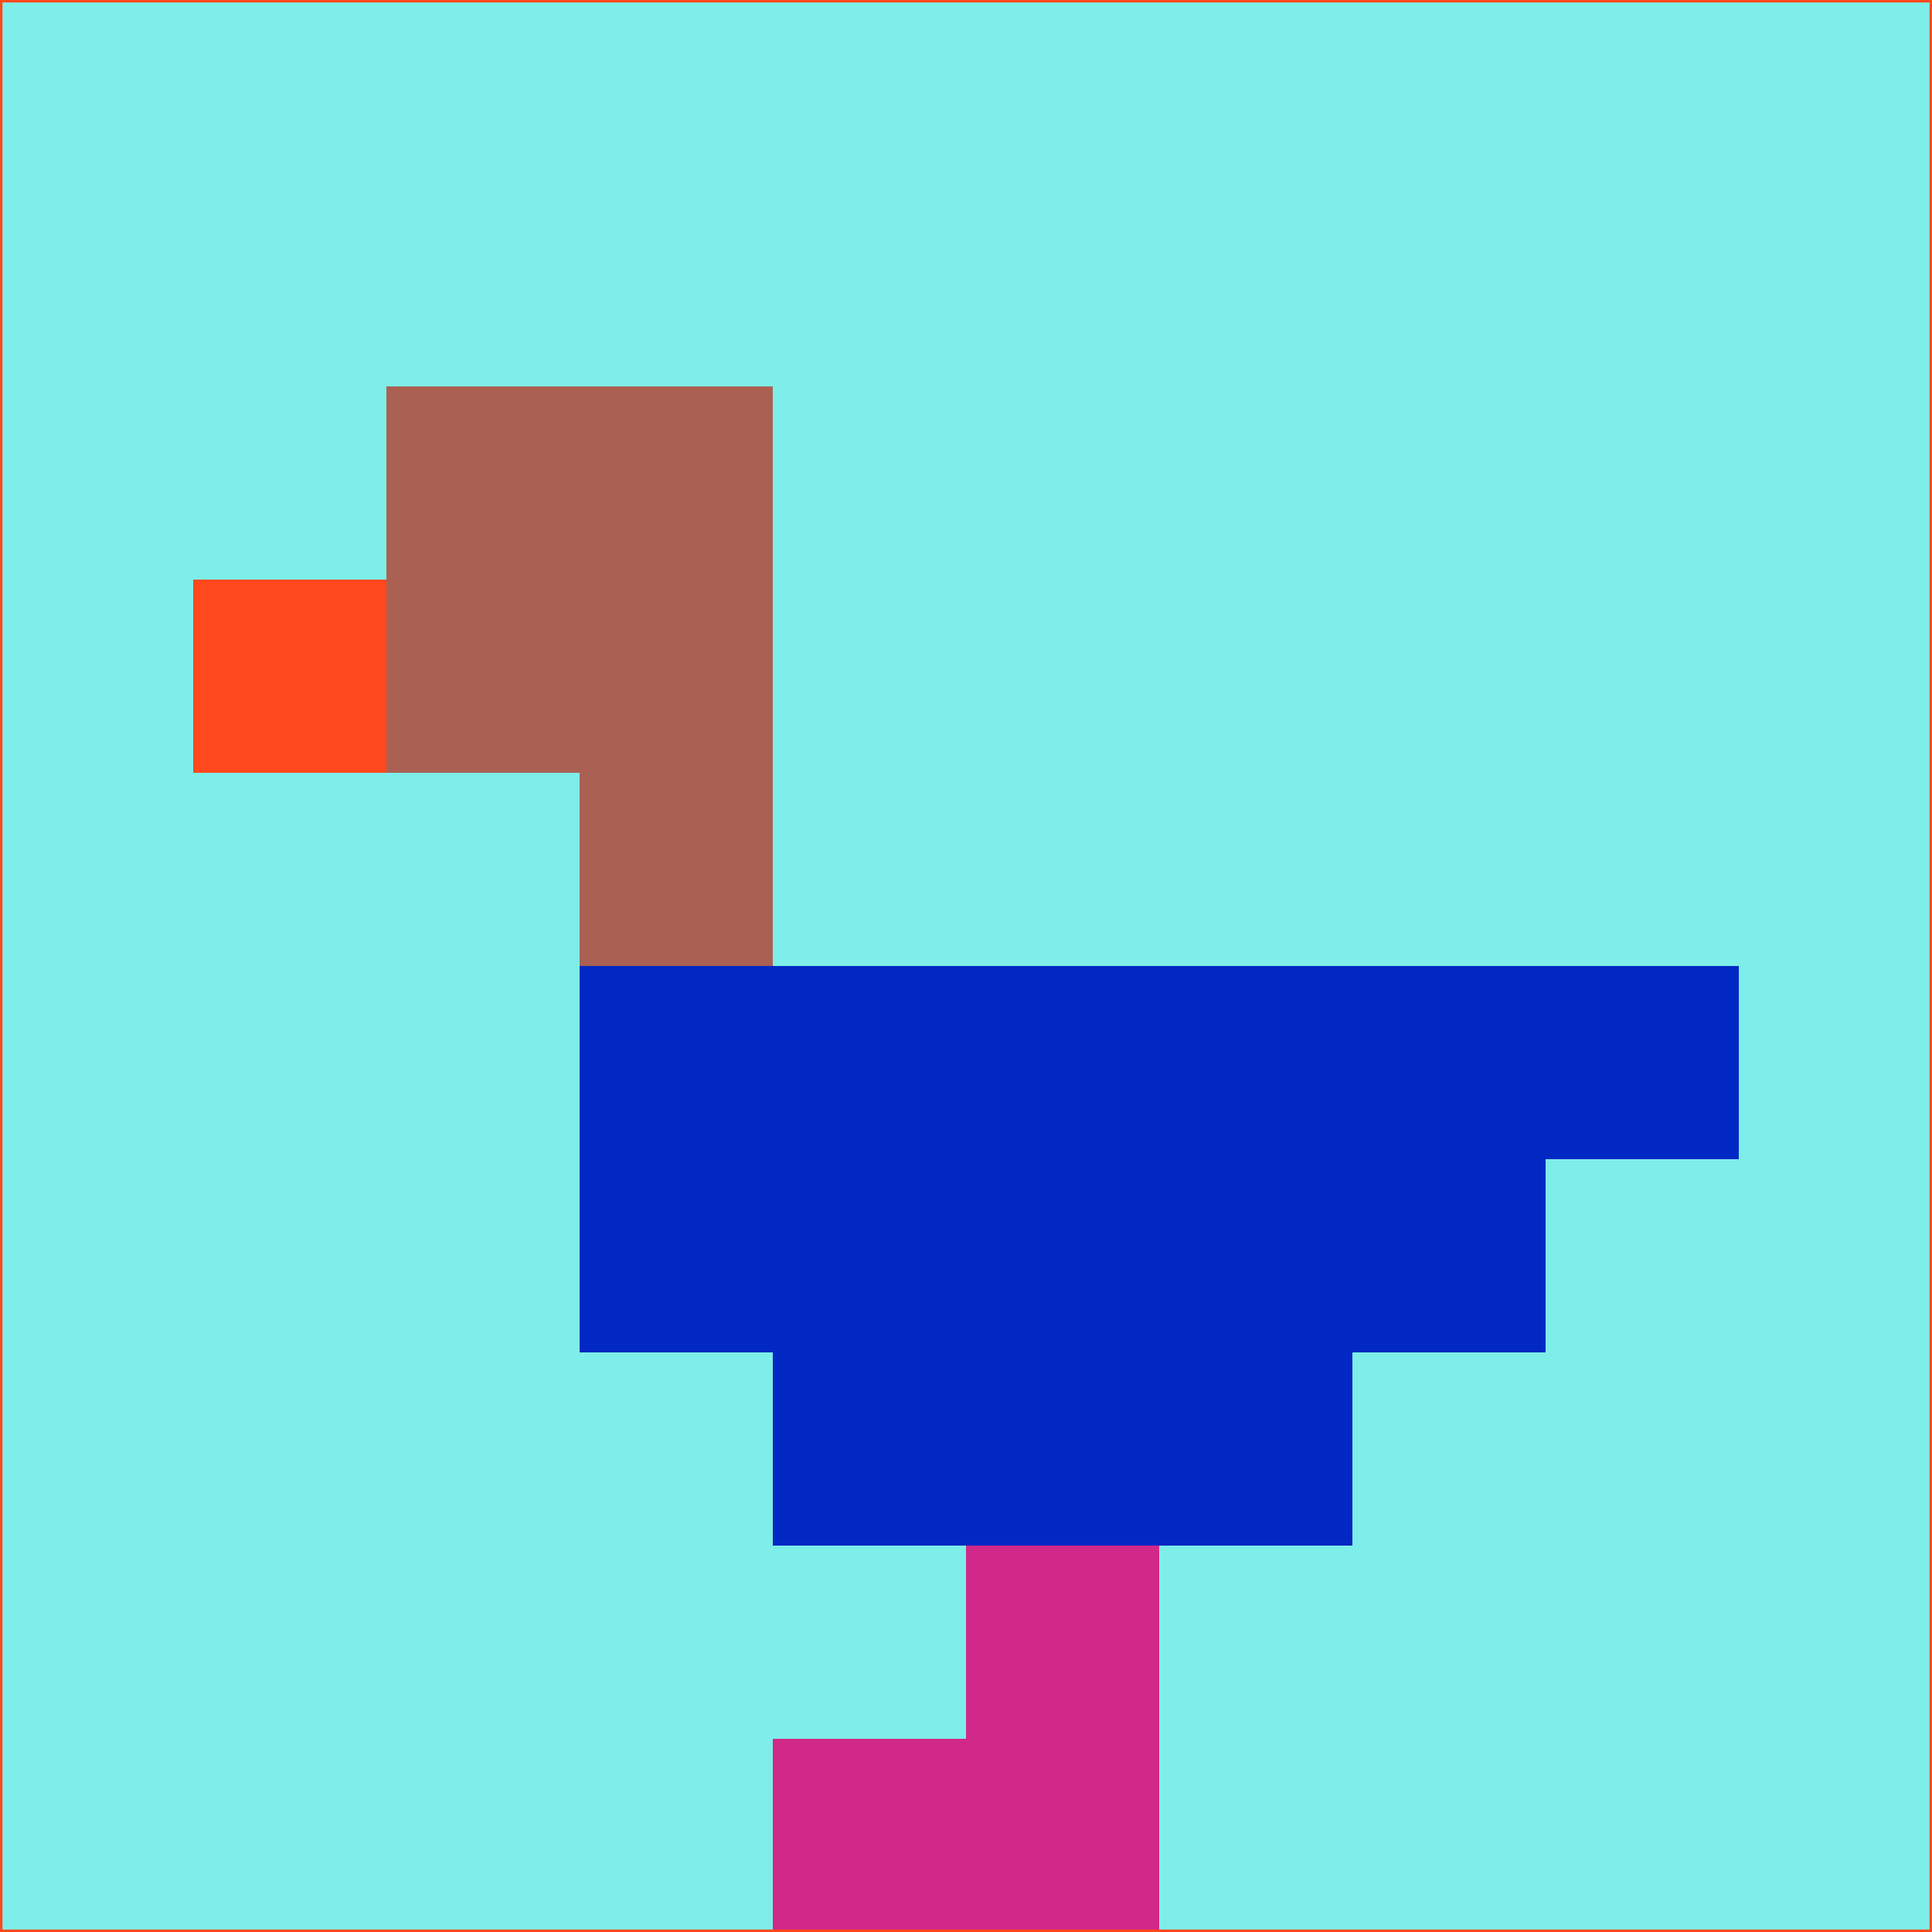 <svg xmlns="http://www.w3.org/2000/svg" version="1.1" width="785" height="785">
  <title>'goose-pfp-694263' by Dmitri Cherniak (Cyberpunk Edition)</title>
  <desc>
    seed=386022
    backgroundColor=#7deee9
    padding=20
    innerPadding=0
    timeout=500
    dimension=1
    border=false
    Save=function(){return n.handleSave()}
    frame=12

    Rendered at 2024-09-15T22:37:01.031Z
    Generated in 1ms
    Modified for Cyberpunk theme with new color scheme
  </desc>
  <defs/>
  <rect width="100%" height="100%" fill="#7deee9"/>
  <g>
    <g id="0-0">
      <rect x="0" y="0" height="785" width="785" fill="#7deee9"/>
      <g>
        <!-- Neon blue -->
        <rect id="0-0-2-2-2-2" x="157" y="157" width="157" height="157" fill="#aa6154"/>
        <rect id="0-0-3-2-1-4" x="235.5" y="157" width="78.5" height="314" fill="#aa6154"/>
        <!-- Electric purple -->
        <rect id="0-0-4-5-5-1" x="314" y="392.5" width="392.5" height="78.5" fill="#0228c3"/>
        <rect id="0-0-3-5-5-2" x="235.5" y="392.5" width="392.5" height="157" fill="#0228c3"/>
        <rect id="0-0-4-5-3-3" x="314" y="392.5" width="235.5" height="235.5" fill="#0228c3"/>
        <!-- Neon pink -->
        <rect id="0-0-1-3-1-1" x="78.5" y="235.5" width="78.5" height="78.5" fill="#ff481d"/>
        <!-- Cyber yellow -->
        <rect id="0-0-5-8-1-2" x="392.5" y="628" width="78.5" height="157" fill="#d02989"/>
        <rect id="0-0-4-9-2-1" x="314" y="706.5" width="157" height="78.5" fill="#d02989"/>
      </g>
      <rect x="0" y="0" stroke="#ff481d" stroke-width="2" height="785" width="785" fill="none"/>
    </g>
  </g>
  <script xmlns=""/>
</svg>